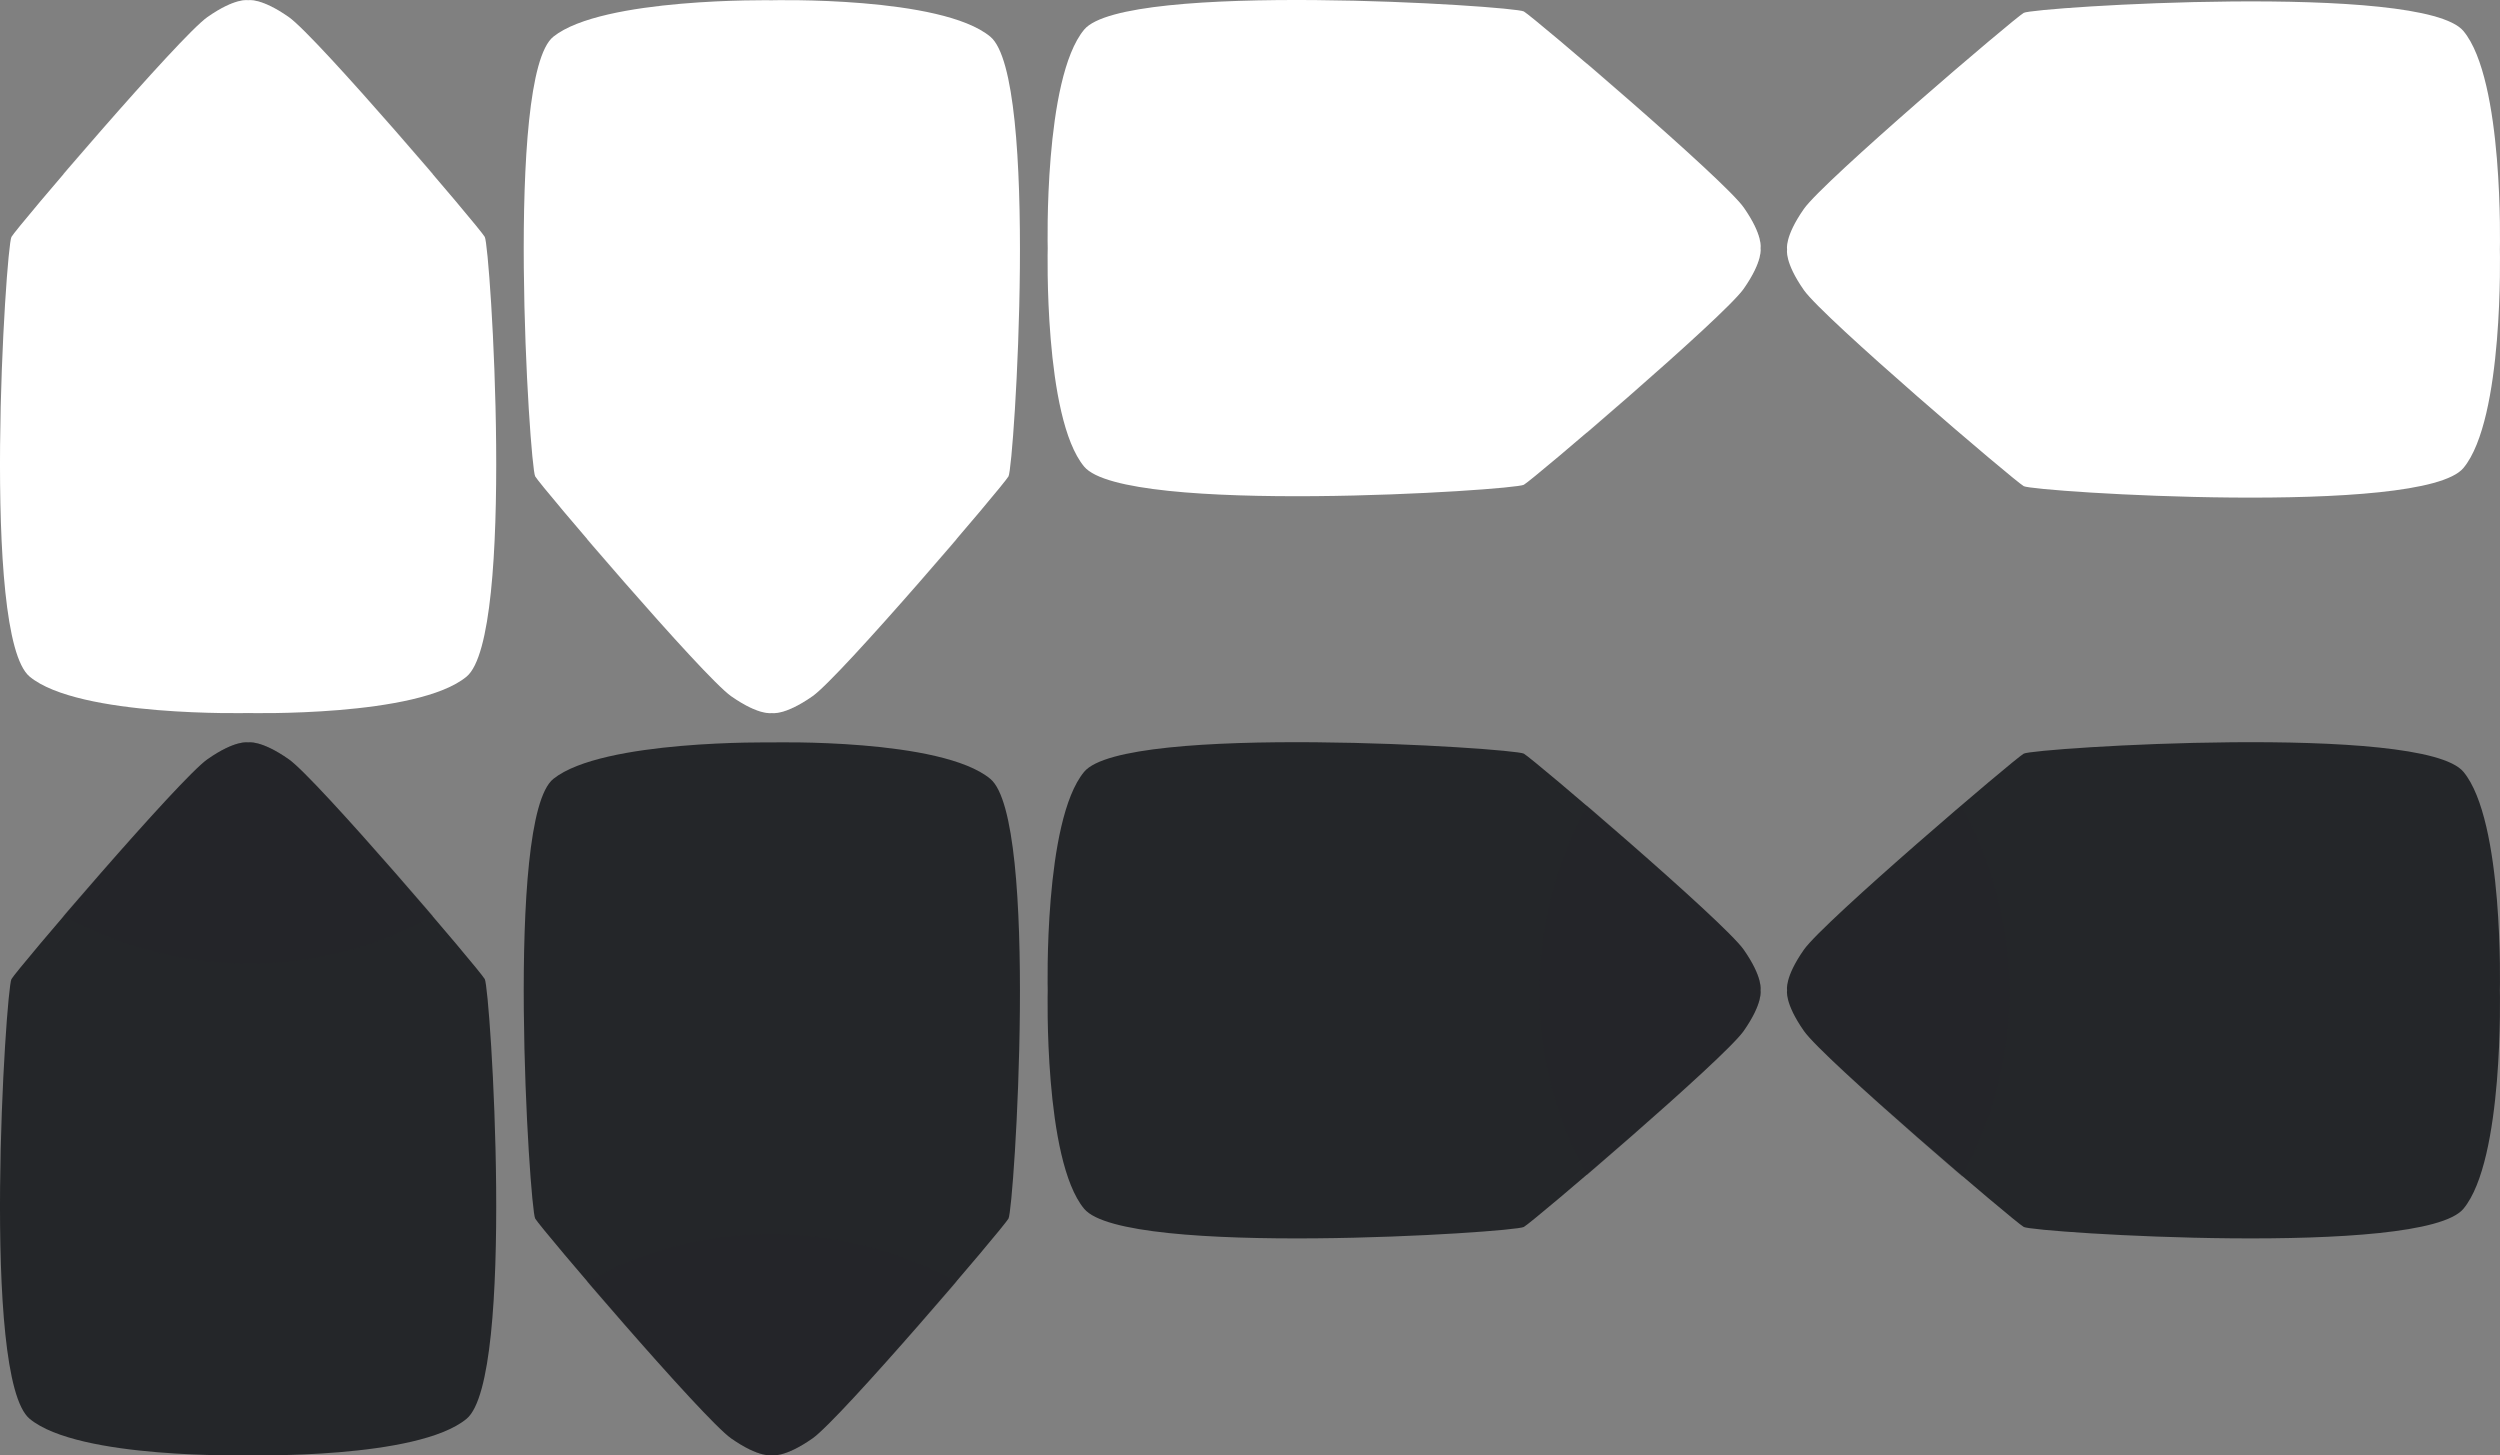<svg xmlns="http://www.w3.org/2000/svg" width="178.527" height="103.928" viewBox="0 0 178.527 103.928">
  <rect x="0" y="0" width="178.527" height="103.928" fill="#808080" stroke="none"/>
  <g id="dpad" transform="translate(432.018 -743.282)">
    <g id="g26">
      <g id="g6">
        <path id="path2" d="M-307.5,763.9c1.4-2,1.2-2.9,1.2-2.9s.2-.9-1.2-2.9-15-13.6-15.7-14-28.5-2.2-31.4,1.3-2.6,15.6-2.6,15.6-.3,12.1,2.6,15.6,30.7,1.7,31.4,1.3S-308.9,765.9-307.5,763.9Z" fill="#fff"/>
        <path id="path4" d="M-307.5,763.9c1.4-2,1.2-2.9,1.2-2.9s.2-.9-1.2-2.9c-.9-1.3-6.9-6.6-11.2-10.3a27.841,27.841,0,0,0-3.4,13.2,26.733,26.733,0,0,0,3.4,13.2C-314.4,770.5-308.4,765.2-307.5,763.9Z" fill="#fff" opacity="0.25"/>
      </g>
      <g id="g12">
        <path id="path8" d="M-379.8,793c2,1.4,2.9,1.2,2.9,1.2s.9.2,2.9-1.2,13.6-15,14-15.7,2.2-28.5-1.3-31.4-15.6-2.6-15.6-2.6-12.1-.2-15.6,2.6-1.7,30.7-1.3,31.4S-381.8,791.6-379.8,793Z" fill="#fff"/>
        <path id="path10" d="M-379.8,793c2,1.4,2.9,1.2,2.9,1.2s.9.2,2.9-1.2c1.3-.9,6.6-6.9,10.3-11.2a27.841,27.841,0,0,0-13.2-3.4,26.733,26.733,0,0,0-13.2,3.4C-386.4,786.1-381.1,792.1-379.8,793Z" fill="#fff" opacity="0.25"/>
      </g>
      <g id="g18">
        <path id="path14" d="M-256.1,745.5c-2.9-3.5-30.7-1.7-31.4-1.3s-14.3,12-15.7,14-1.2,2.9-1.2,2.9-.2.9,1.2,2.9,15,13.6,15.7,14,28.5,2.2,31.4-1.3,2.6-15.6,2.6-15.6S-253.2,749-256.1,745.5Z" fill="#fff"/>
        <path id="path16" d="M-291.9,747.9c-4.3,3.7-10.3,9-11.2,10.3-1.4,2-1.2,2.9-1.2,2.9s-.2.9,1.2,2.9c.9,1.3,6.9,6.6,11.2,10.3a27.841,27.841,0,0,0,3.4-13.2A27.84,27.84,0,0,0-291.9,747.9Z" fill="#fff" opacity="0.25"/>
      </g>
      <g id="g24">
        <path id="path20" d="M-411.4,744.5c-2-1.4-2.9-1.2-2.9-1.2s-.9-.2-2.9,1.2-13.6,15-14,15.7-2.2,28.5,1.3,31.4,15.6,2.6,15.6,2.6,12.1.3,15.6-2.6,1.7-30.7,1.3-31.4S-409.4,745.9-411.4,744.5Z" fill="#fff"/>
        <path id="path22" d="M-411.4,744.5c-2-1.4-2.9-1.2-2.9-1.2s-.9-.2-2.9,1.2c-1.3.9-6.6,6.9-10.3,11.2a27.841,27.841,0,0,0,13.2,3.4,26.733,26.733,0,0,0,13.2-3.4C-404.8,751.4-410.1,745.4-411.4,744.5Z" fill="#fff" opacity="0.25"/>
      </g>
    </g>
    <g id="g52">
      <g id="g32">
        <path id="path28" d="M-307.5,816.9c1.4-2,1.2-2.9,1.2-2.9s.2-.9-1.2-2.9-15-13.6-15.7-14-28.5-2.2-31.4,1.3-2.6,15.6-2.6,15.6-.3,12.1,2.6,15.6,30.7,1.7,31.4,1.3S-308.9,818.9-307.5,816.9Z" fill="#242629"/>
        <path id="path30" d="M-307.5,816.9c1.4-2,1.2-2.9,1.2-2.9s.2-.9-1.2-2.9c-.9-1.3-6.9-6.6-11.2-10.3a27.841,27.841,0,0,0-3.4,13.2,26.733,26.733,0,0,0,3.4,13.2C-314.4,823.5-308.4,818.2-307.5,816.9Z" fill="#242629" opacity="0.25"/>
      </g>
      <g id="g38">
        <path id="path34" d="M-379.8,846c2,1.4,2.9,1.2,2.9,1.2s.9.2,2.9-1.2,13.6-15,14-15.7,2.2-28.5-1.3-31.4-15.6-2.6-15.6-2.6-12.1-.2-15.6,2.6-1.7,30.7-1.3,31.4S-381.8,844.6-379.8,846Z" fill="#242629"/>
        <path id="path36" d="M-379.8,846c2,1.4,2.9,1.2,2.9,1.2s.9.2,2.9-1.2c1.3-.9,6.6-6.9,10.3-11.2a27.841,27.841,0,0,0-13.2-3.4,26.733,26.733,0,0,0-13.2,3.4C-386.4,839.1-381.1,845.1-379.8,846Z" fill="#242629" opacity="0.25"/>
      </g>
      <g id="g44">
        <path id="path40" d="M-256.1,798.4c-2.9-3.5-30.7-1.7-31.4-1.3s-14.3,12-15.7,14-1.2,2.9-1.2,2.9-.2.9,1.2,2.9,15,13.6,15.7,14,28.5,2.2,31.4-1.3,2.6-15.6,2.6-15.6S-253.2,801.9-256.1,798.4Z" fill="#242629"/>
        <path id="path42" d="M-291.9,800.9c-4.3,3.7-10.3,9-11.2,10.3-1.4,2-1.2,2.9-1.2,2.9s-.2.9,1.2,2.9c.9,1.3,6.9,6.6,11.2,10.3a27.841,27.841,0,0,0,3.4-13.2A27.84,27.84,0,0,0-291.9,800.9Z" fill="#242629" opacity="0.25"/>
      </g>
      <g id="g50">
        <path id="path46" d="M-411.4,797.5c-2-1.4-2.9-1.2-2.9-1.2s-.9-.2-2.9,1.2-13.6,15-14,15.7-2.2,28.5,1.3,31.4,15.6,2.6,15.6,2.6,12.1.3,15.6-2.6,1.7-30.7,1.3-31.4S-409.4,798.9-411.4,797.5Z" fill="#242629"/>
        <path id="path48" d="M-411.4,797.5c-2-1.4-2.9-1.2-2.9-1.2s-.9-.2-2.9,1.2c-1.3.9-6.6,6.9-10.3,11.2a27.841,27.841,0,0,0,13.2,3.4,26.733,26.733,0,0,0,13.2-3.4C-404.8,804.4-410.1,798.4-411.4,797.5Z" fill="#242629" opacity="0.25"/>
      </g>
    </g>
  </g>
</svg>
